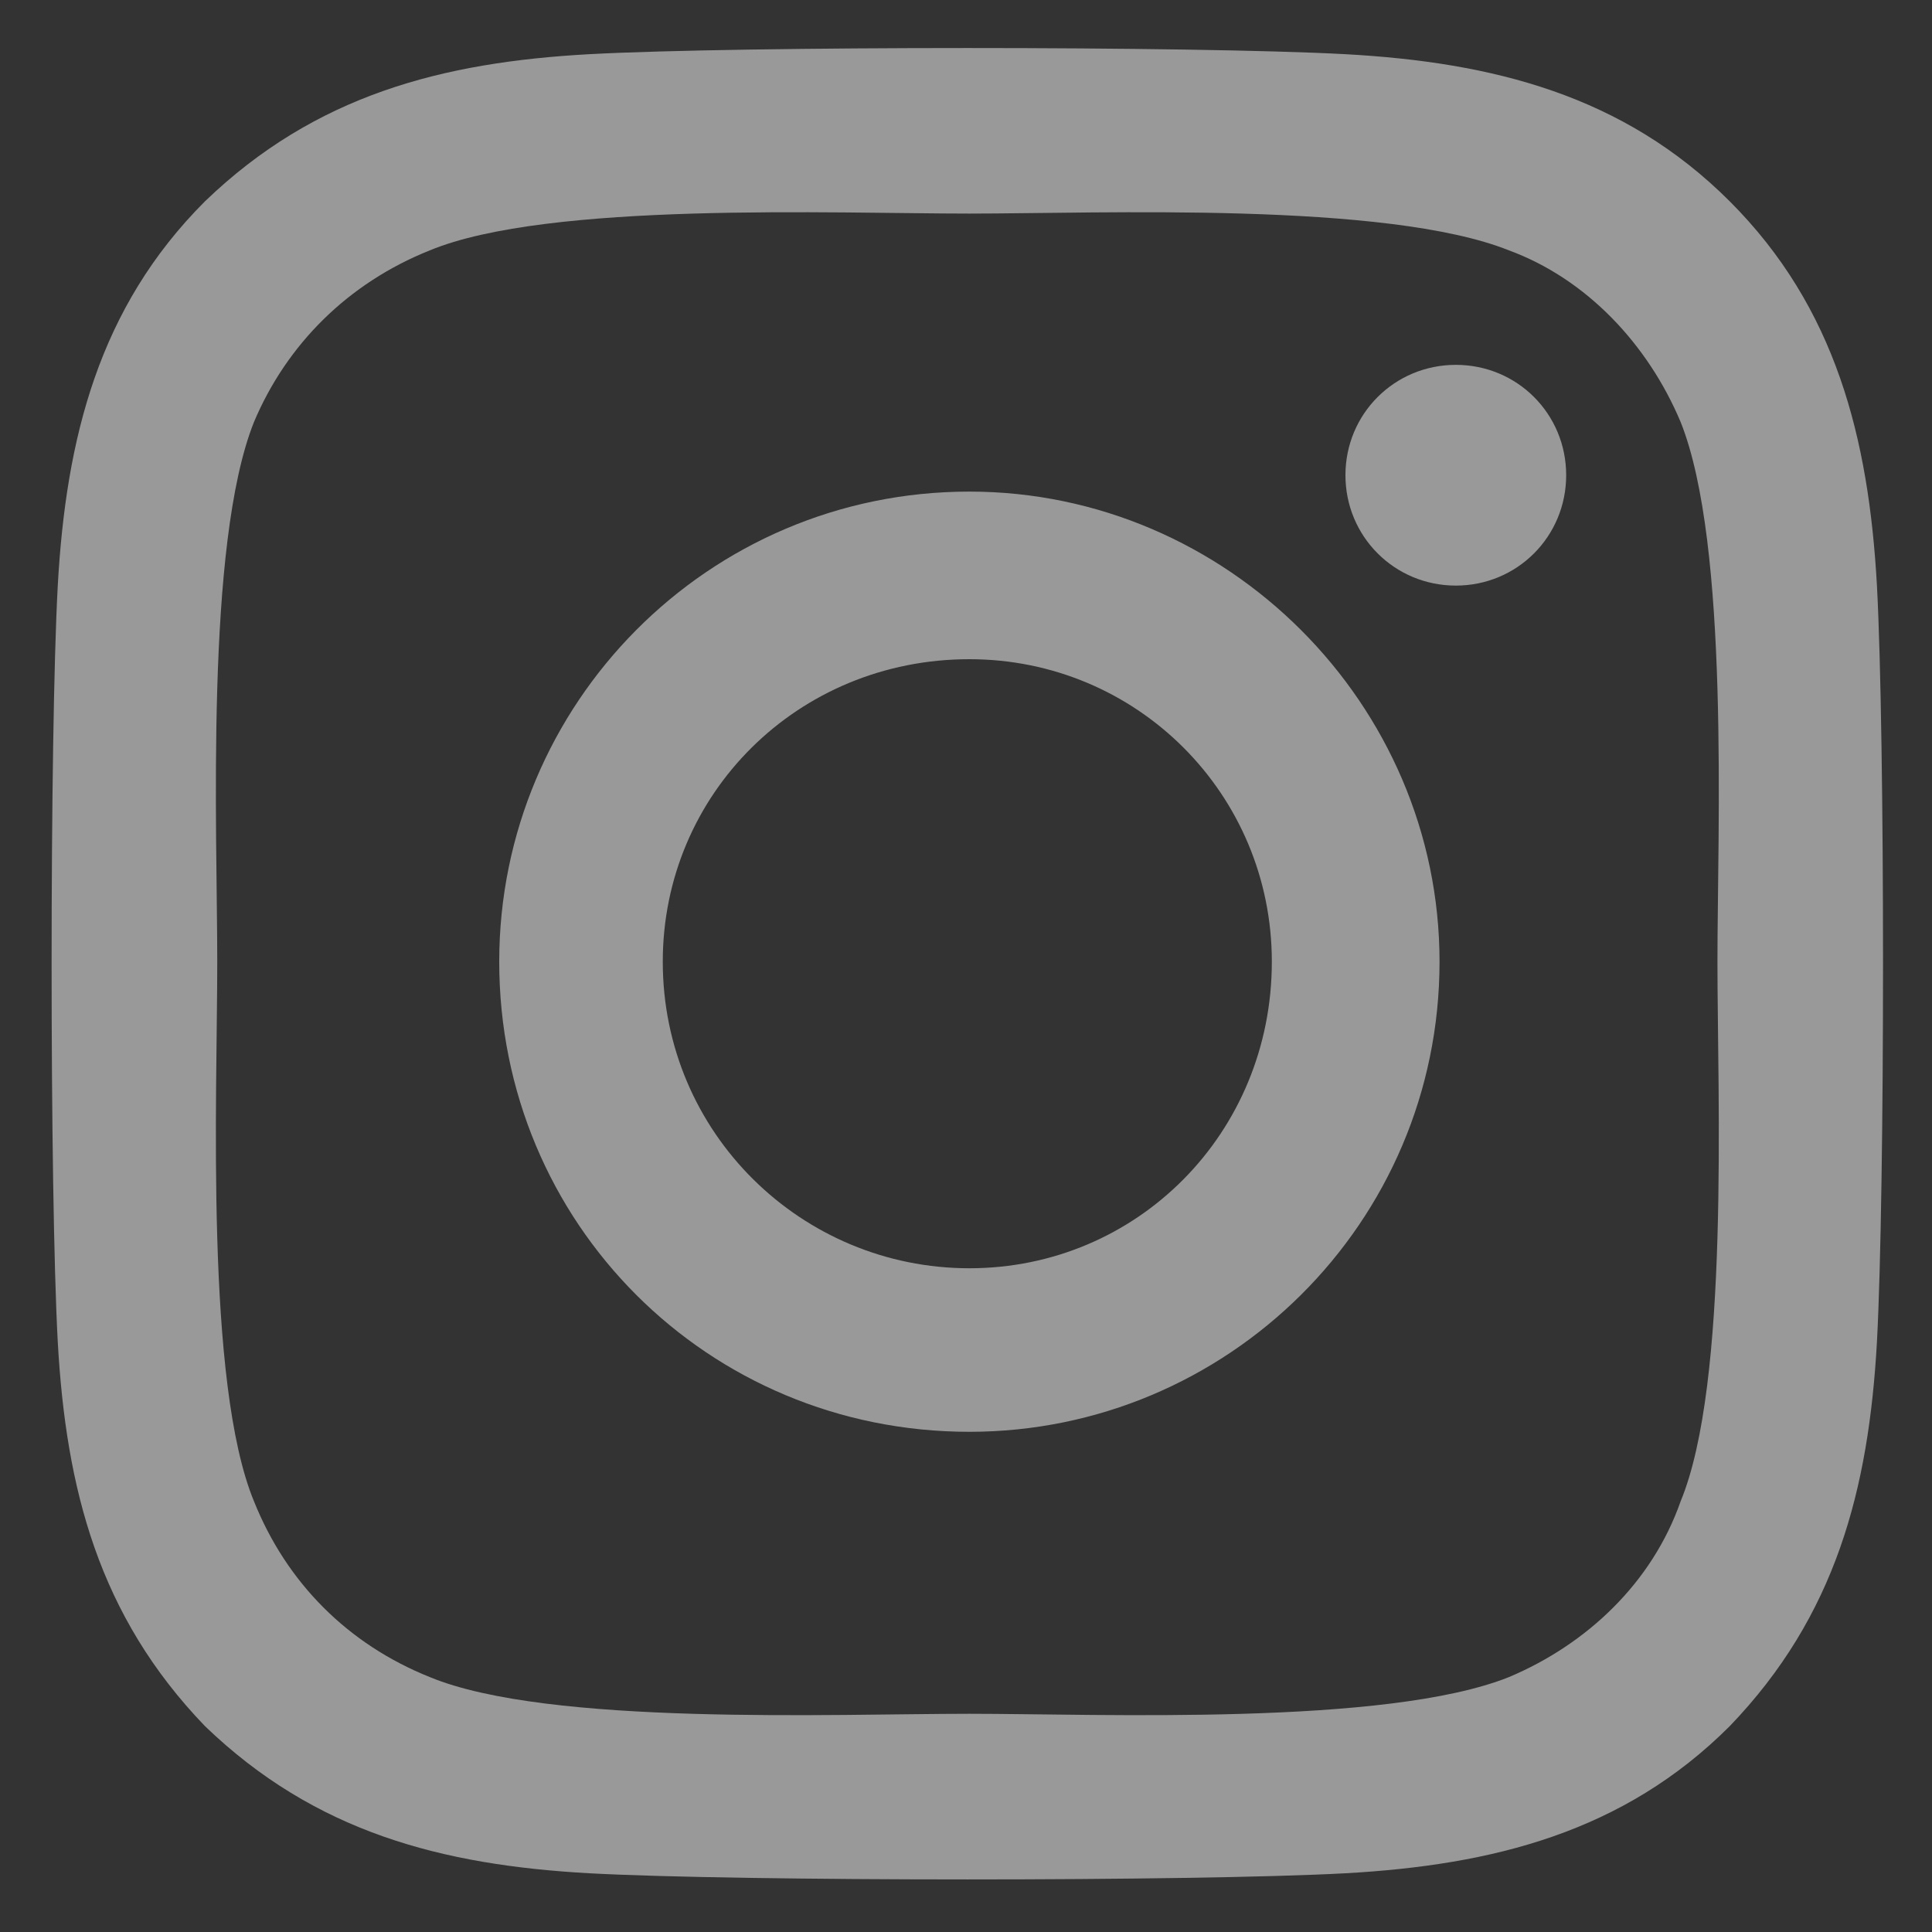 <svg width="20" height="20" viewBox="0 0 20 20" fill="none" xmlns="http://www.w3.org/2000/svg">
<rect x="0" y="0" width="20" height="20" fill="#333333" stroke="none"/>
<path d="M10.035 5.089C12.701 5.089 14.902 7.289 14.902 9.955C14.902 12.663 12.701 14.822 10.035 14.822C7.327 14.822 5.168 12.663 5.168 9.955C5.168 7.289 7.327 5.089 10.035 5.089ZM10.035 13.129C11.77 13.129 13.166 11.732 13.166 9.955C13.166 8.22 11.77 6.824 10.035 6.824C8.258 6.824 6.861 8.22 6.861 9.955C6.861 11.732 8.3 13.129 10.035 13.129ZM16.213 4.919C16.213 5.554 15.706 6.062 15.071 6.062C14.436 6.062 13.928 5.554 13.928 4.919C13.928 4.284 14.436 3.777 15.071 3.777C15.706 3.777 16.213 4.284 16.213 4.919ZM19.43 6.062C19.514 7.628 19.514 12.325 19.43 13.891C19.345 15.414 19.006 16.726 17.906 17.869C16.806 18.969 15.452 19.307 13.928 19.392C12.363 19.477 7.665 19.477 6.099 19.392C4.576 19.307 3.264 18.969 2.122 17.869C1.021 16.726 0.683 15.414 0.598 13.891C0.513 12.325 0.513 7.628 0.598 6.062C0.683 4.538 1.021 3.184 2.122 2.084C3.264 0.984 4.576 0.645 6.099 0.561C7.665 0.476 12.363 0.476 13.928 0.561C15.452 0.645 16.806 0.984 17.906 2.084C19.006 3.184 19.345 4.538 19.43 6.062ZM17.398 15.541C17.906 14.314 17.779 11.352 17.779 9.955C17.779 8.601 17.906 5.639 17.398 4.369C17.06 3.565 16.425 2.888 15.621 2.592C14.351 2.084 11.389 2.211 10.035 2.211C8.639 2.211 5.676 2.084 4.449 2.592C3.603 2.93 2.968 3.565 2.629 4.369C2.122 5.639 2.249 8.601 2.249 9.955C2.249 11.352 2.122 14.314 2.629 15.541C2.968 16.387 3.603 17.022 4.449 17.361C5.676 17.869 8.639 17.741 10.035 17.741C11.389 17.741 14.351 17.869 15.621 17.361C16.425 17.022 17.102 16.387 17.398 15.541Z" fill="white" fill-opacity="0.5"/>
</svg>
